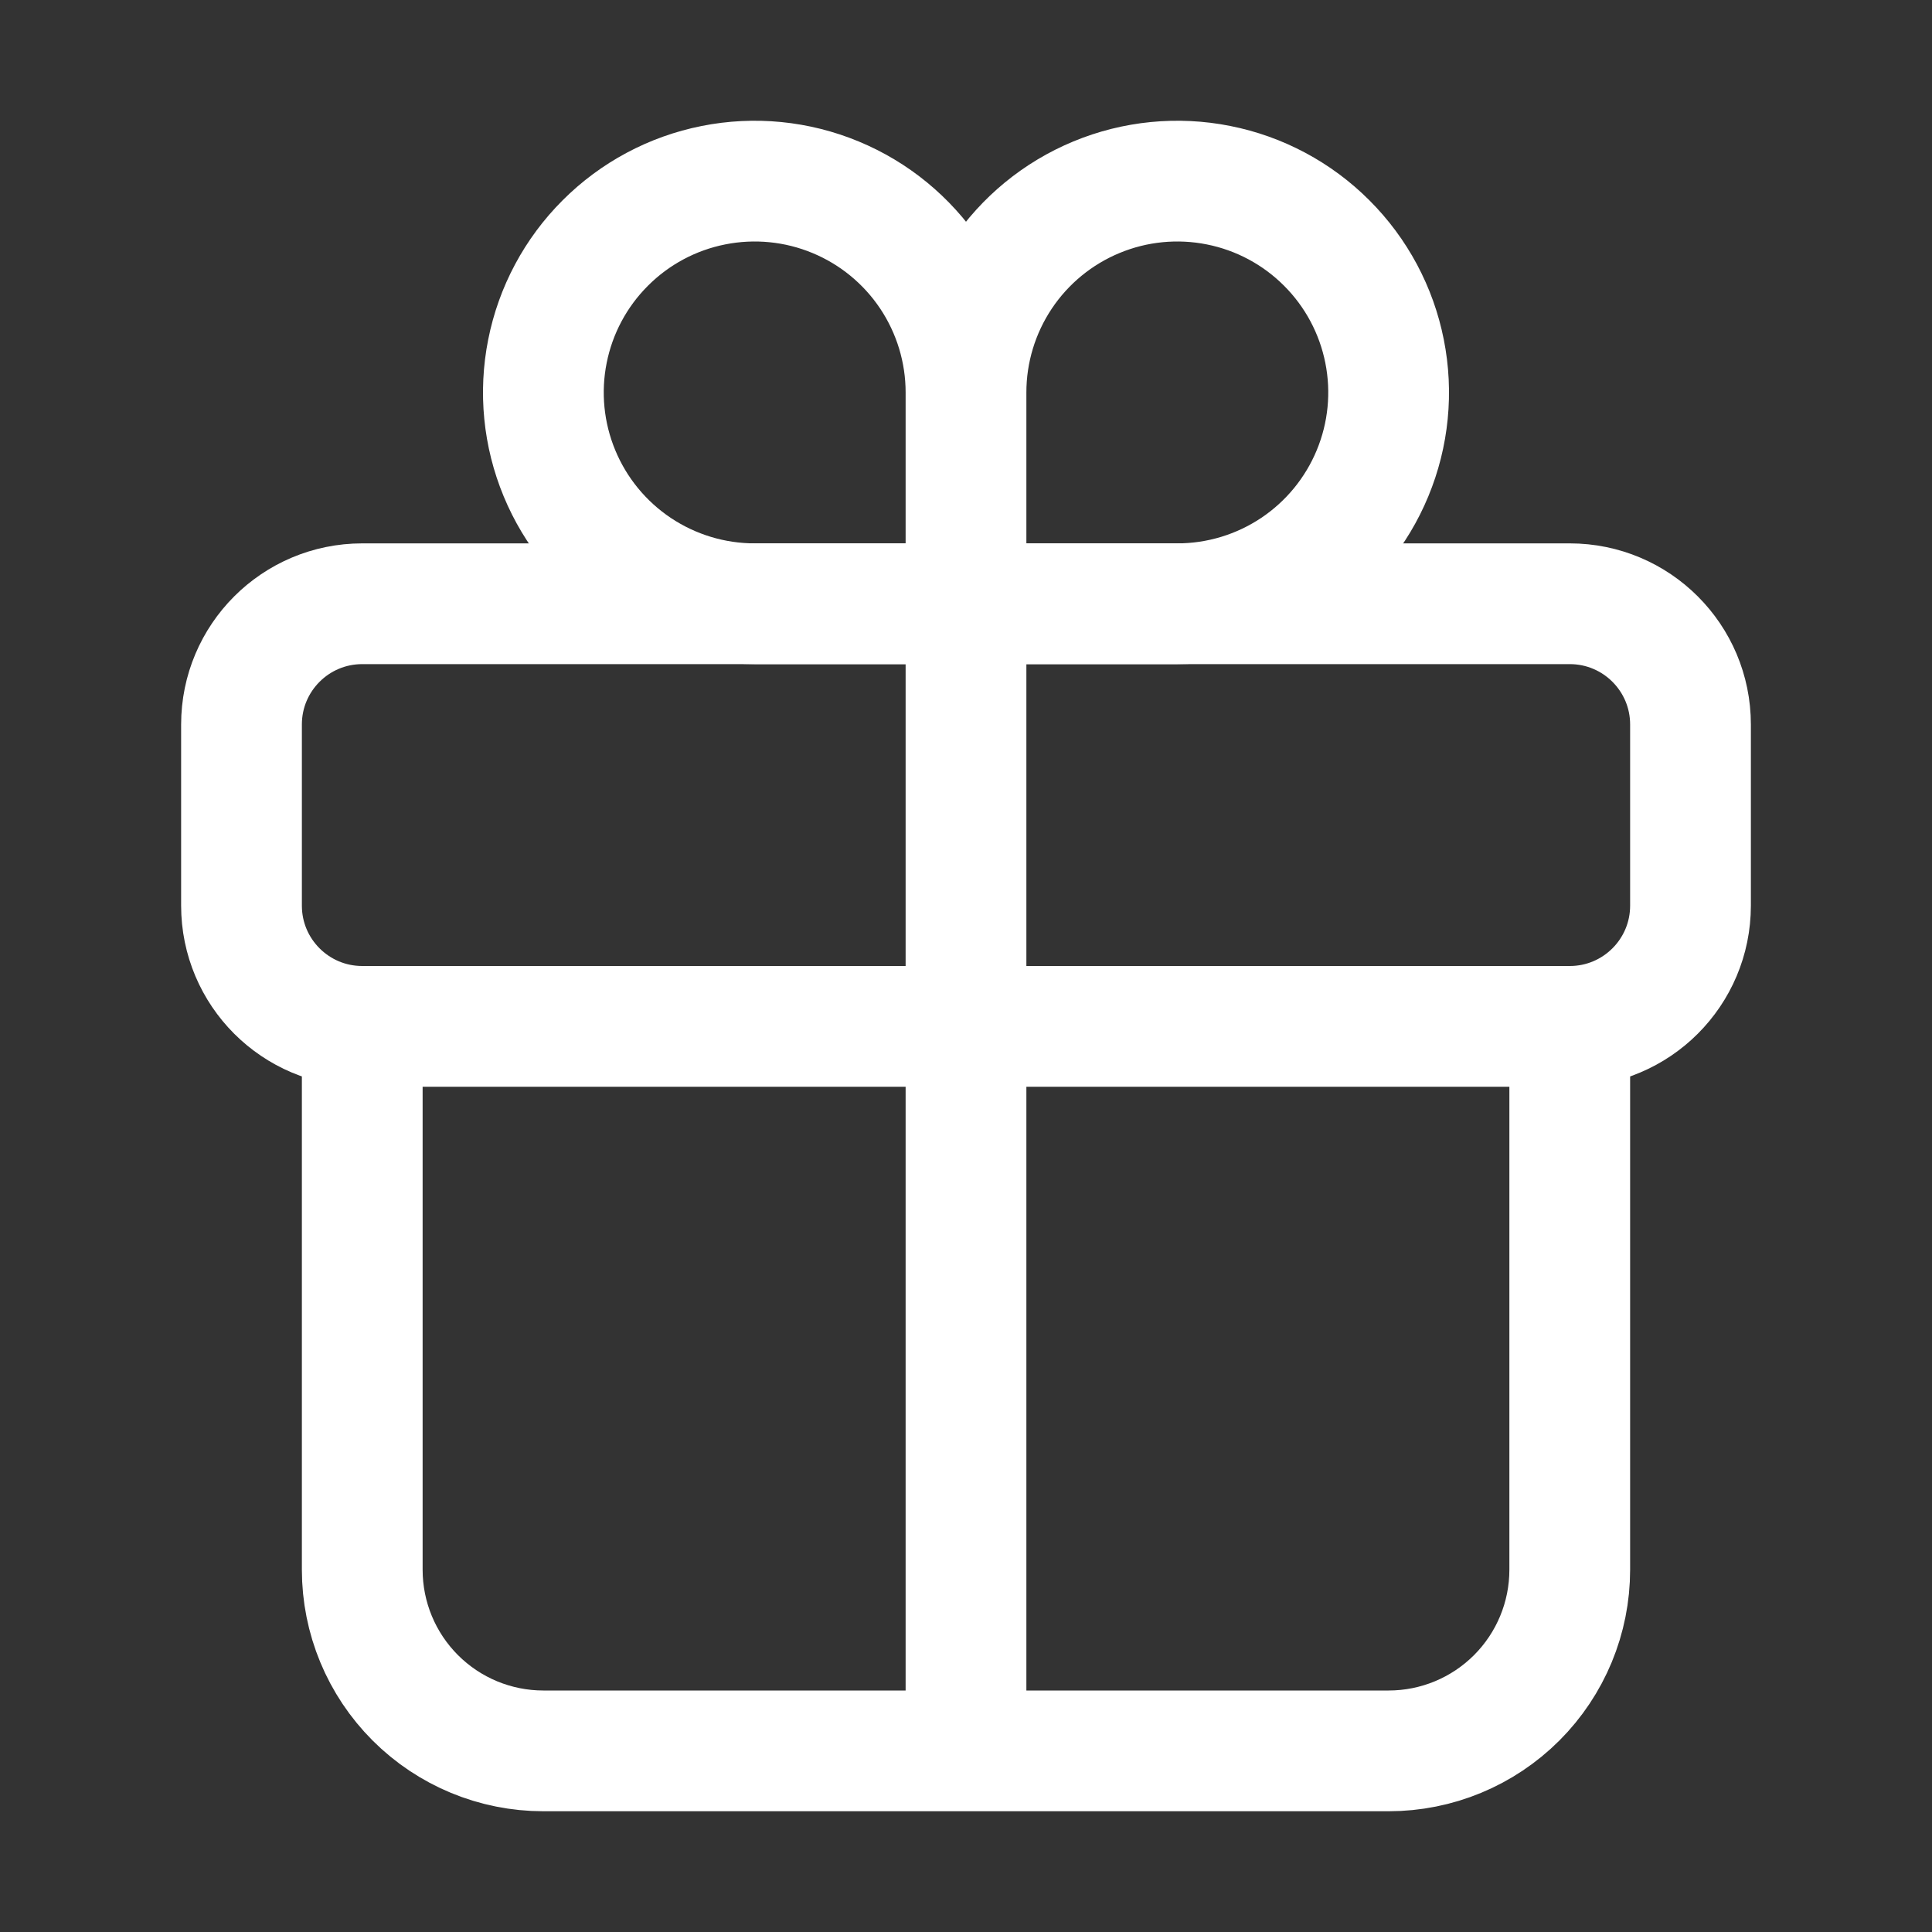 <svg width="48" height="48" viewBox="0 0 48 48" fill="none" xmlns="http://www.w3.org/2000/svg">
<rect x="0" y="0" width="48" height="48" fill="#333333" stroke="none"/>
<path d="M24 9.75V15M24 9.75C24 8.712 24.308 7.697 24.885 6.833C25.462 5.97 26.282 5.297 27.241 4.9C28.2 4.502 29.256 4.398 30.274 4.601C31.293 4.803 32.228 5.303 32.962 6.038C33.697 6.772 34.197 7.707 34.399 8.726C34.602 9.744 34.498 10.8 34.1 11.759C33.703 12.718 33.03 13.538 32.167 14.115C31.303 14.692 30.288 15 29.25 15H24M24 9.75C24 8.712 23.692 7.697 23.115 6.833C22.538 5.97 21.718 5.297 20.759 4.9C19.8 4.502 18.744 4.398 17.726 4.601C16.707 4.803 15.772 5.303 15.038 6.038C14.303 6.772 13.803 7.707 13.601 8.726C13.398 9.744 13.502 10.8 13.9 11.759C14.297 12.718 14.97 13.538 15.833 14.115C16.697 14.692 17.712 15 18.75 15H24" stroke="white" stroke-width="3" stroke-miterlimit="10" stroke-linecap="round"/>
<path d="M39 15H9C7.343 15 6 16.343 6 18V22.5C6 24.157 7.343 25.5 9 25.5H39C40.657 25.5 42 24.157 42 22.5V18C42 16.343 40.657 15 39 15Z" stroke="white" stroke-width="3" stroke-linecap="round" stroke-linejoin="round"/>
<path d="M39 25.5V39C39 40.194 38.526 41.338 37.682 42.182C36.838 43.026 35.694 43.5 34.5 43.5H13.5C12.306 43.5 11.162 43.026 10.318 42.182C9.474 41.338 9 40.194 9 39V25.5M24 15V43.5" stroke="white" stroke-width="3" stroke-linecap="round" stroke-linejoin="round"/>
</svg>
